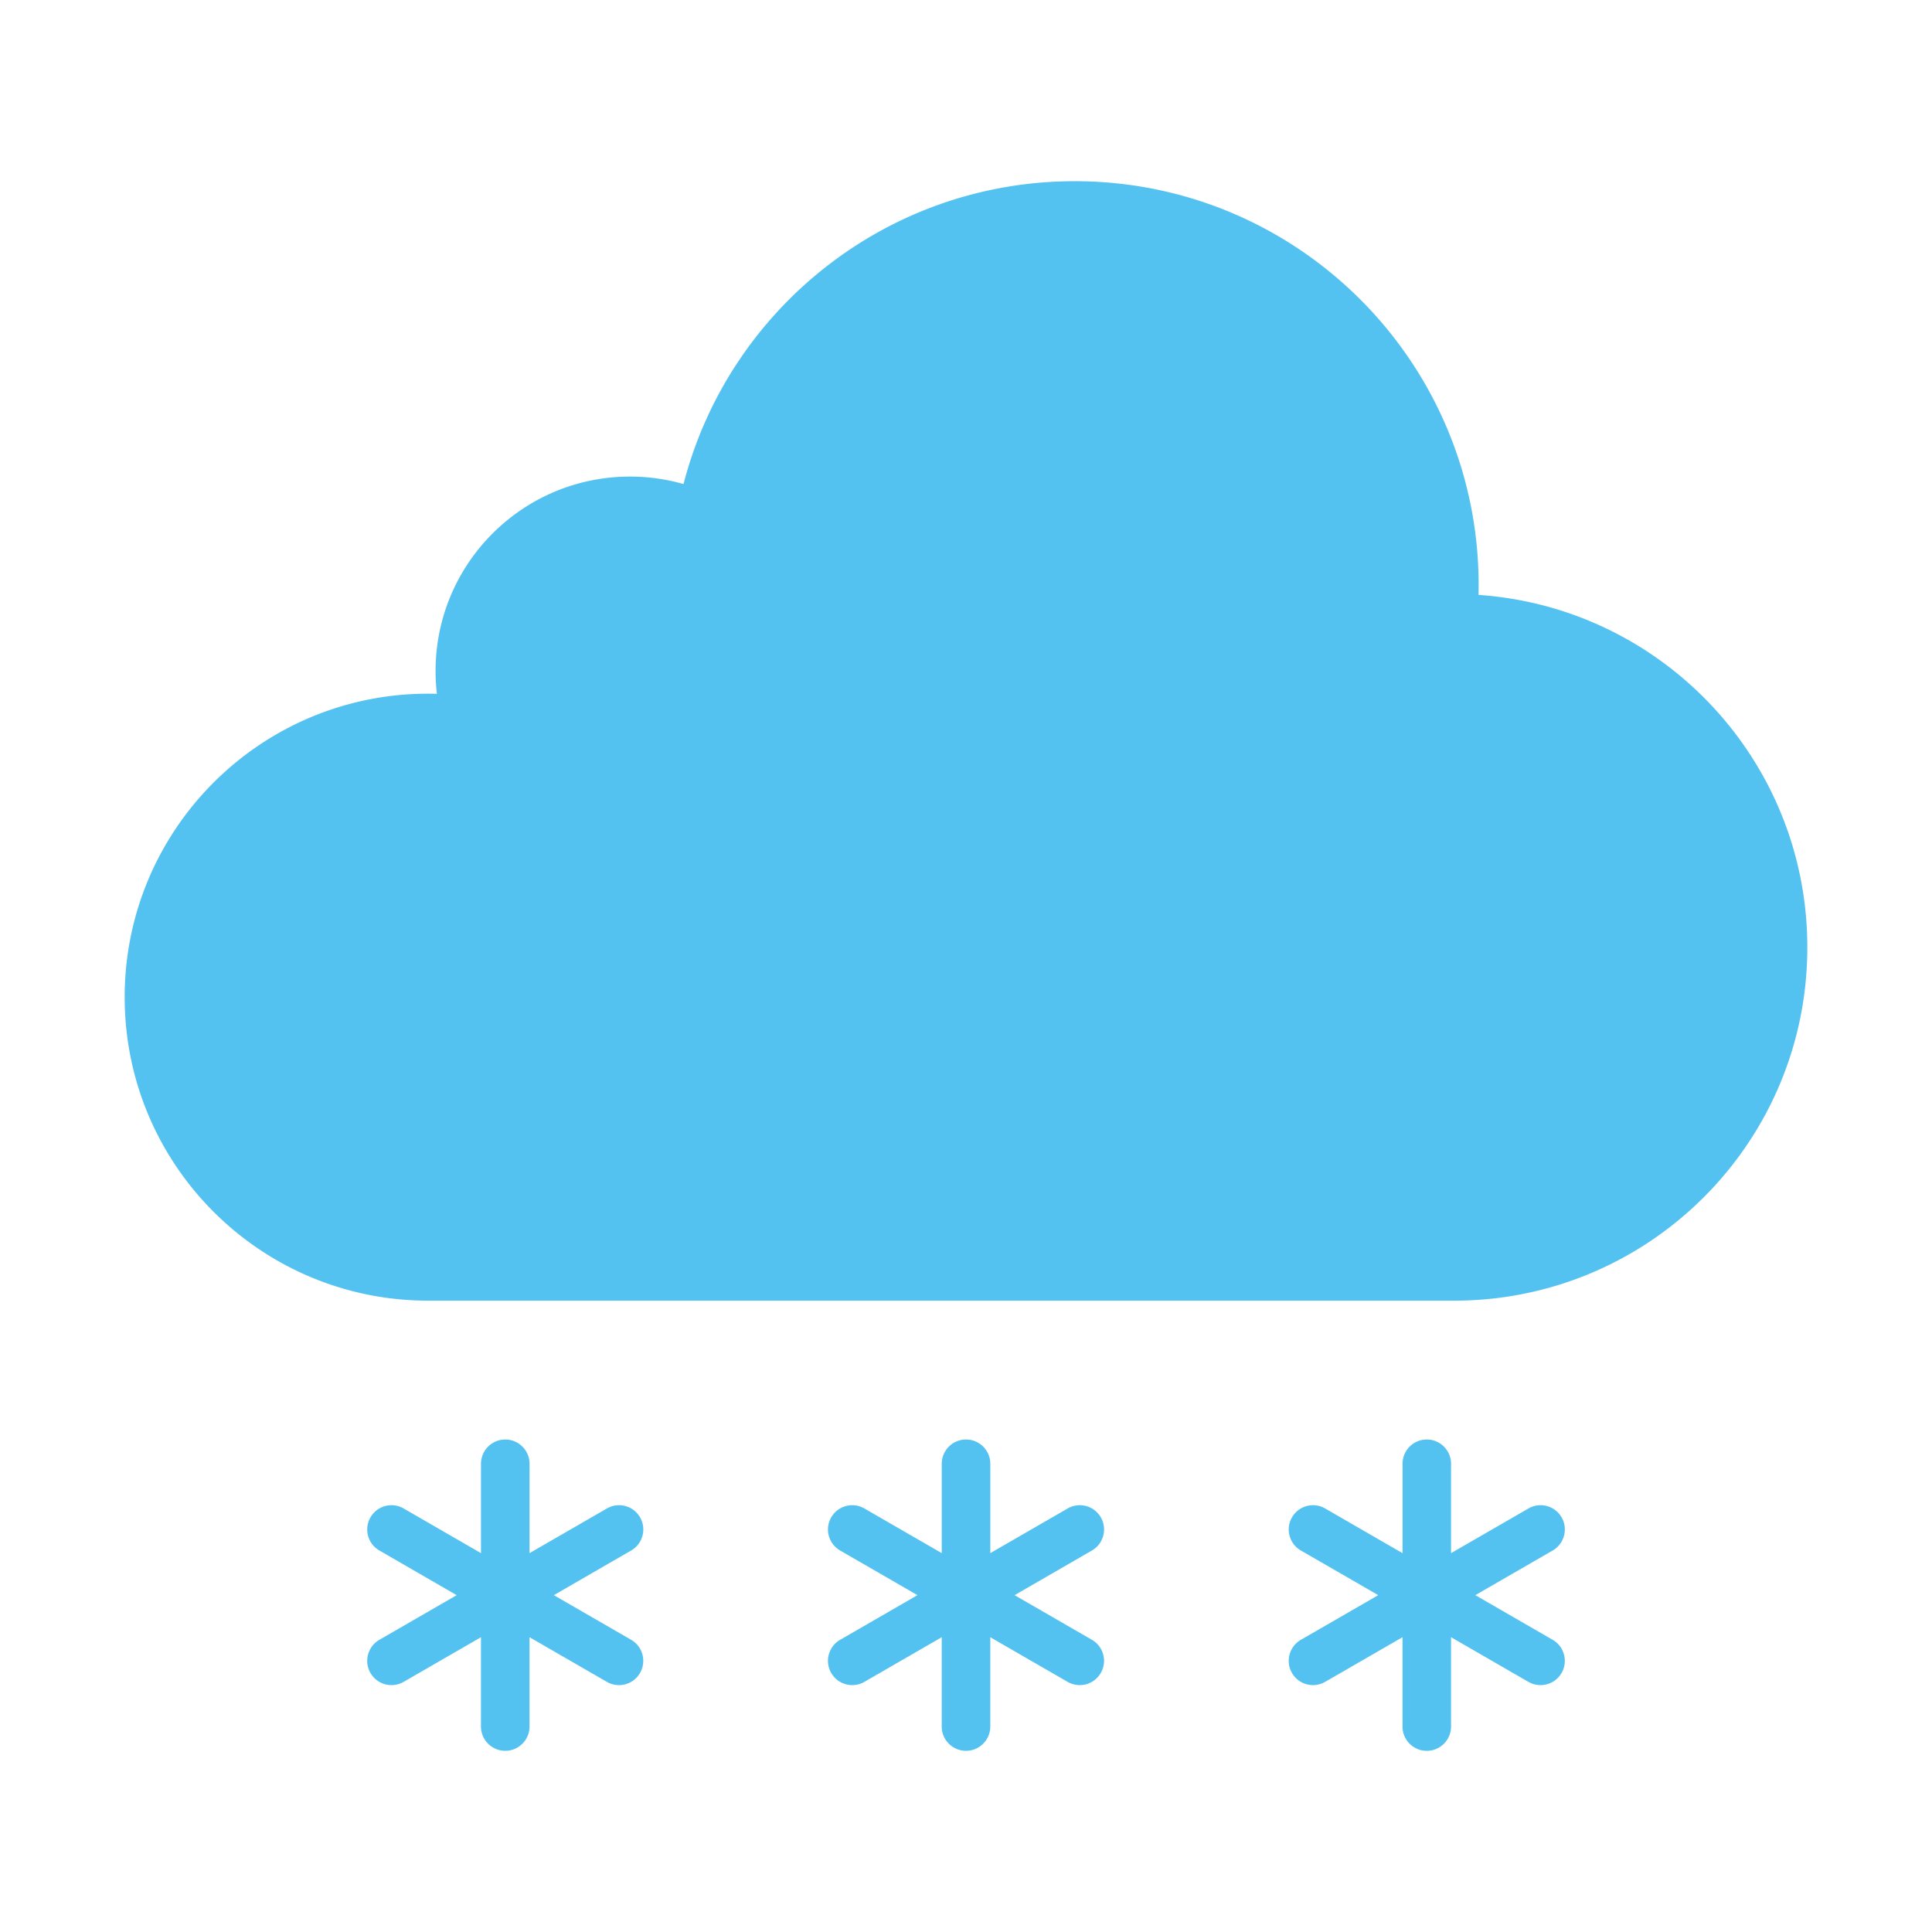 <?xml version="1.0" standalone="no"?><!DOCTYPE svg PUBLIC "-//W3C//DTD SVG 1.1//EN" "http://www.w3.org/Graphics/SVG/1.1/DTD/svg11.dtd"><svg t="1729219160274" class="icon" viewBox="0 0 1024 1024" version="1.1" xmlns="http://www.w3.org/2000/svg" p-id="2056" xmlns:xlink="http://www.w3.org/1999/xlink" width="16" height="16"><path d="M339.22 886.71c-2.38 4.14-6.7 6.44-11.14 6.44-2.18 0-4.39-0.56-6.42-1.72l-41-23.67v47.33c0 7.11-5.77 12.87-12.87 12.87s-12.87-5.75-12.87-12.87v-47.33l-41 23.67a12.943 12.943 0 0 1-6.42 1.72c-4.45 0-8.77-2.31-11.14-6.44-3.56-6.15-1.45-14.01 4.7-17.57l41-23.67-41-23.68c-6.15-3.56-8.26-11.42-4.7-17.57 3.54-6.15 11.42-8.26 17.57-4.7l41 23.67v-47.35c0-7.1 5.77-12.87 12.87-12.87s12.87 5.77 12.87 12.87v47.35l41-23.67c6.15-3.56 14.03-1.45 17.57 4.7 3.56 6.15 1.45 14.01-4.7 17.57l-41 23.68 41 23.67c6.13 3.55 8.23 11.41 4.68 17.57zM827.67 886.71c-2.4 4.14-6.72 6.44-11.16 6.44-2.18 0-4.39-0.56-6.41-1.72l-41.02-23.68v47.35c0 7.11-5.75 12.87-12.87 12.87-7.1 0-12.85-5.75-12.85-12.87v-47.35l-41.02 23.68a12.943 12.943 0 0 1-6.42 1.72c-4.45 0-8.77-2.31-11.14-6.44-3.56-6.15-1.45-14.01 4.7-17.57l41.02-23.67-41.02-23.68c-6.15-3.56-8.26-11.42-4.7-17.57 3.56-6.15 11.42-8.26 17.57-4.7l41.02 23.69v-47.37c0-7.1 5.75-12.87 12.85-12.87 7.11 0 12.87 5.77 12.87 12.87v47.35l41.02-23.67c6.13-3.56 14.01-1.45 17.57 4.7 3.54 6.15 1.43 14.01-4.72 17.57l-41 23.68 41 23.67c6.14 3.55 8.25 11.41 4.71 17.57zM583.43 886.71c-2.38 4.14-6.7 6.44-11.14 6.44-2.18 0-4.39-0.56-6.42-1.72l-41-23.67v47.33c0 7.11-5.75 12.87-12.87 12.87-7.1 0-12.87-5.75-12.87-12.87v-47.33l-41 23.67a12.943 12.943 0 0 1-6.42 1.72c-4.45 0-8.77-2.31-11.14-6.44-3.56-6.15-1.45-14.01 4.7-17.57l41-23.67-41-23.68c-6.15-3.56-8.26-11.42-4.7-17.57 3.54-6.15 11.42-8.26 17.57-4.7l41 23.67v-47.35c0-7.1 5.77-12.87 12.87-12.87 7.11 0 12.87 5.77 12.87 12.87v47.35l41-23.67c6.15-3.56 14.03-1.45 17.57 4.7 3.56 6.15 1.45 14.01-4.7 17.57l-41 23.68 41 23.67c6.14 3.55 8.24 11.41 4.68 17.57zM957.92 502.12c0 56.44-24.97 107.05-64.47 141.38-32.87 28.59-75.81 45.88-122.78 45.88H226.94c-1.31 0-2.6-0.02-3.9-0.05-87.04-2.07-156.96-73.27-156.96-160.8 0-88.84 72.02-160.86 160.86-160.86 1.54 0 3.09 0.02 4.63 0.07-0.47-3.96-0.71-8-0.71-12.09 0-56.9 46.14-103.05 103.05-103.05 9.84 0 19.35 1.38 28.37 3.97 23.78-92.33 107.59-160.53 207.34-160.53 118.24 0 214.09 95.85 214.09 214.09 0 1.74-0.02 3.47-0.07 5.19 97.37 6.64 174.28 87.74 174.28 186.8z" fill="#54C2F0" p-id="2057"></path></svg>